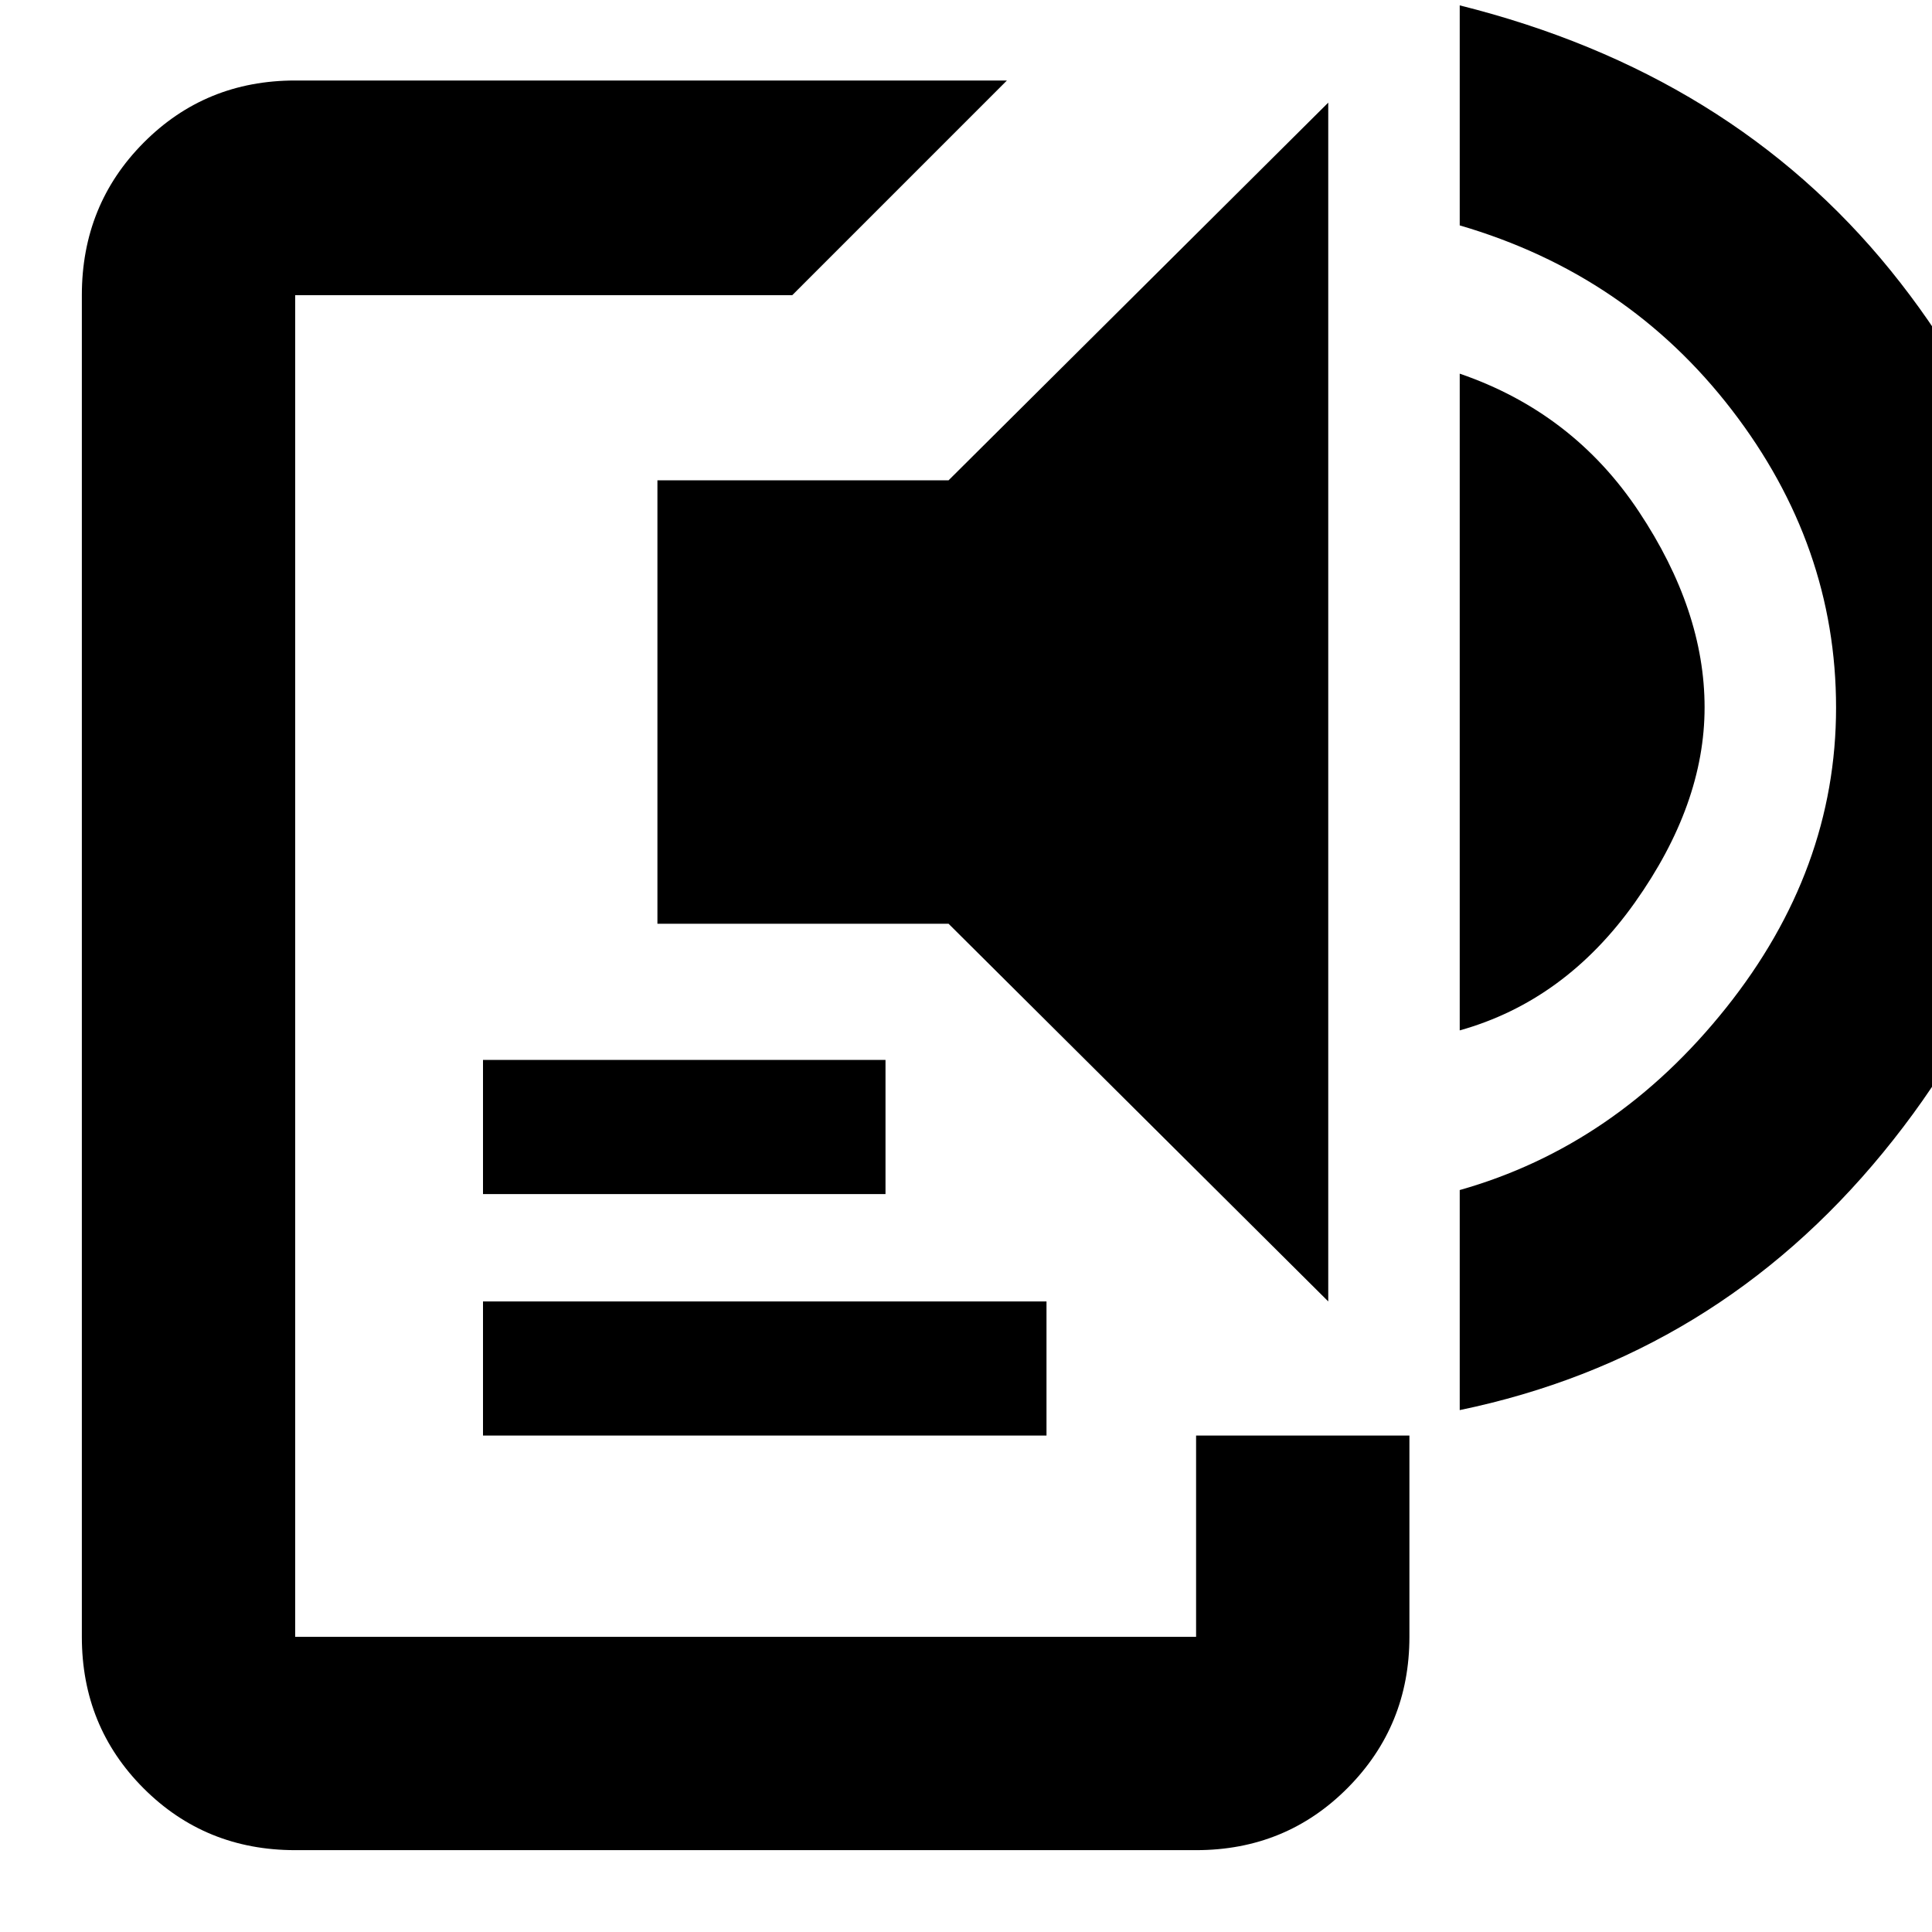<svg xmlns="http://www.w3.org/2000/svg" height="40" viewBox="0 -960 960 960" width="40"><path d="M146.67-40.67q-44.6 0-75.3-30.7-30.7-30.7-30.7-75.3v-666.66q0-44.88 30.7-75.77 30.7-30.9 75.3-30.9h353.66L393.67-813.33h-247v666.66h447.66v-100h106v100q0 44.17-30.7 75.09-30.7 30.91-75.3 30.91H146.67Zm93.33-206v-66.66h280v66.66H240Zm0-120v-66.66h200v66.66H240Zm420 53.34L471.33-501H326.67v-220.33h144.66L660-909v595.67ZM725.33-448v-326.33q56.34 19.33 89 68.5Q847-656.67 847-608.5t-34.67 97q-34.66 48.83-87 63.5Zm0 188.67v-109.34q77.67-21.99 132.34-90.52 54.66-68.53 54.66-149.19T860.5-756.35Q808.67-823.67 725.33-848v-109.33Q860-923.67 939.5-825.53q79.5 98.14 79.5 217.2 0 119.43-83.33 221.05-83.34 101.61-210.34 127.95Z"/></svg>